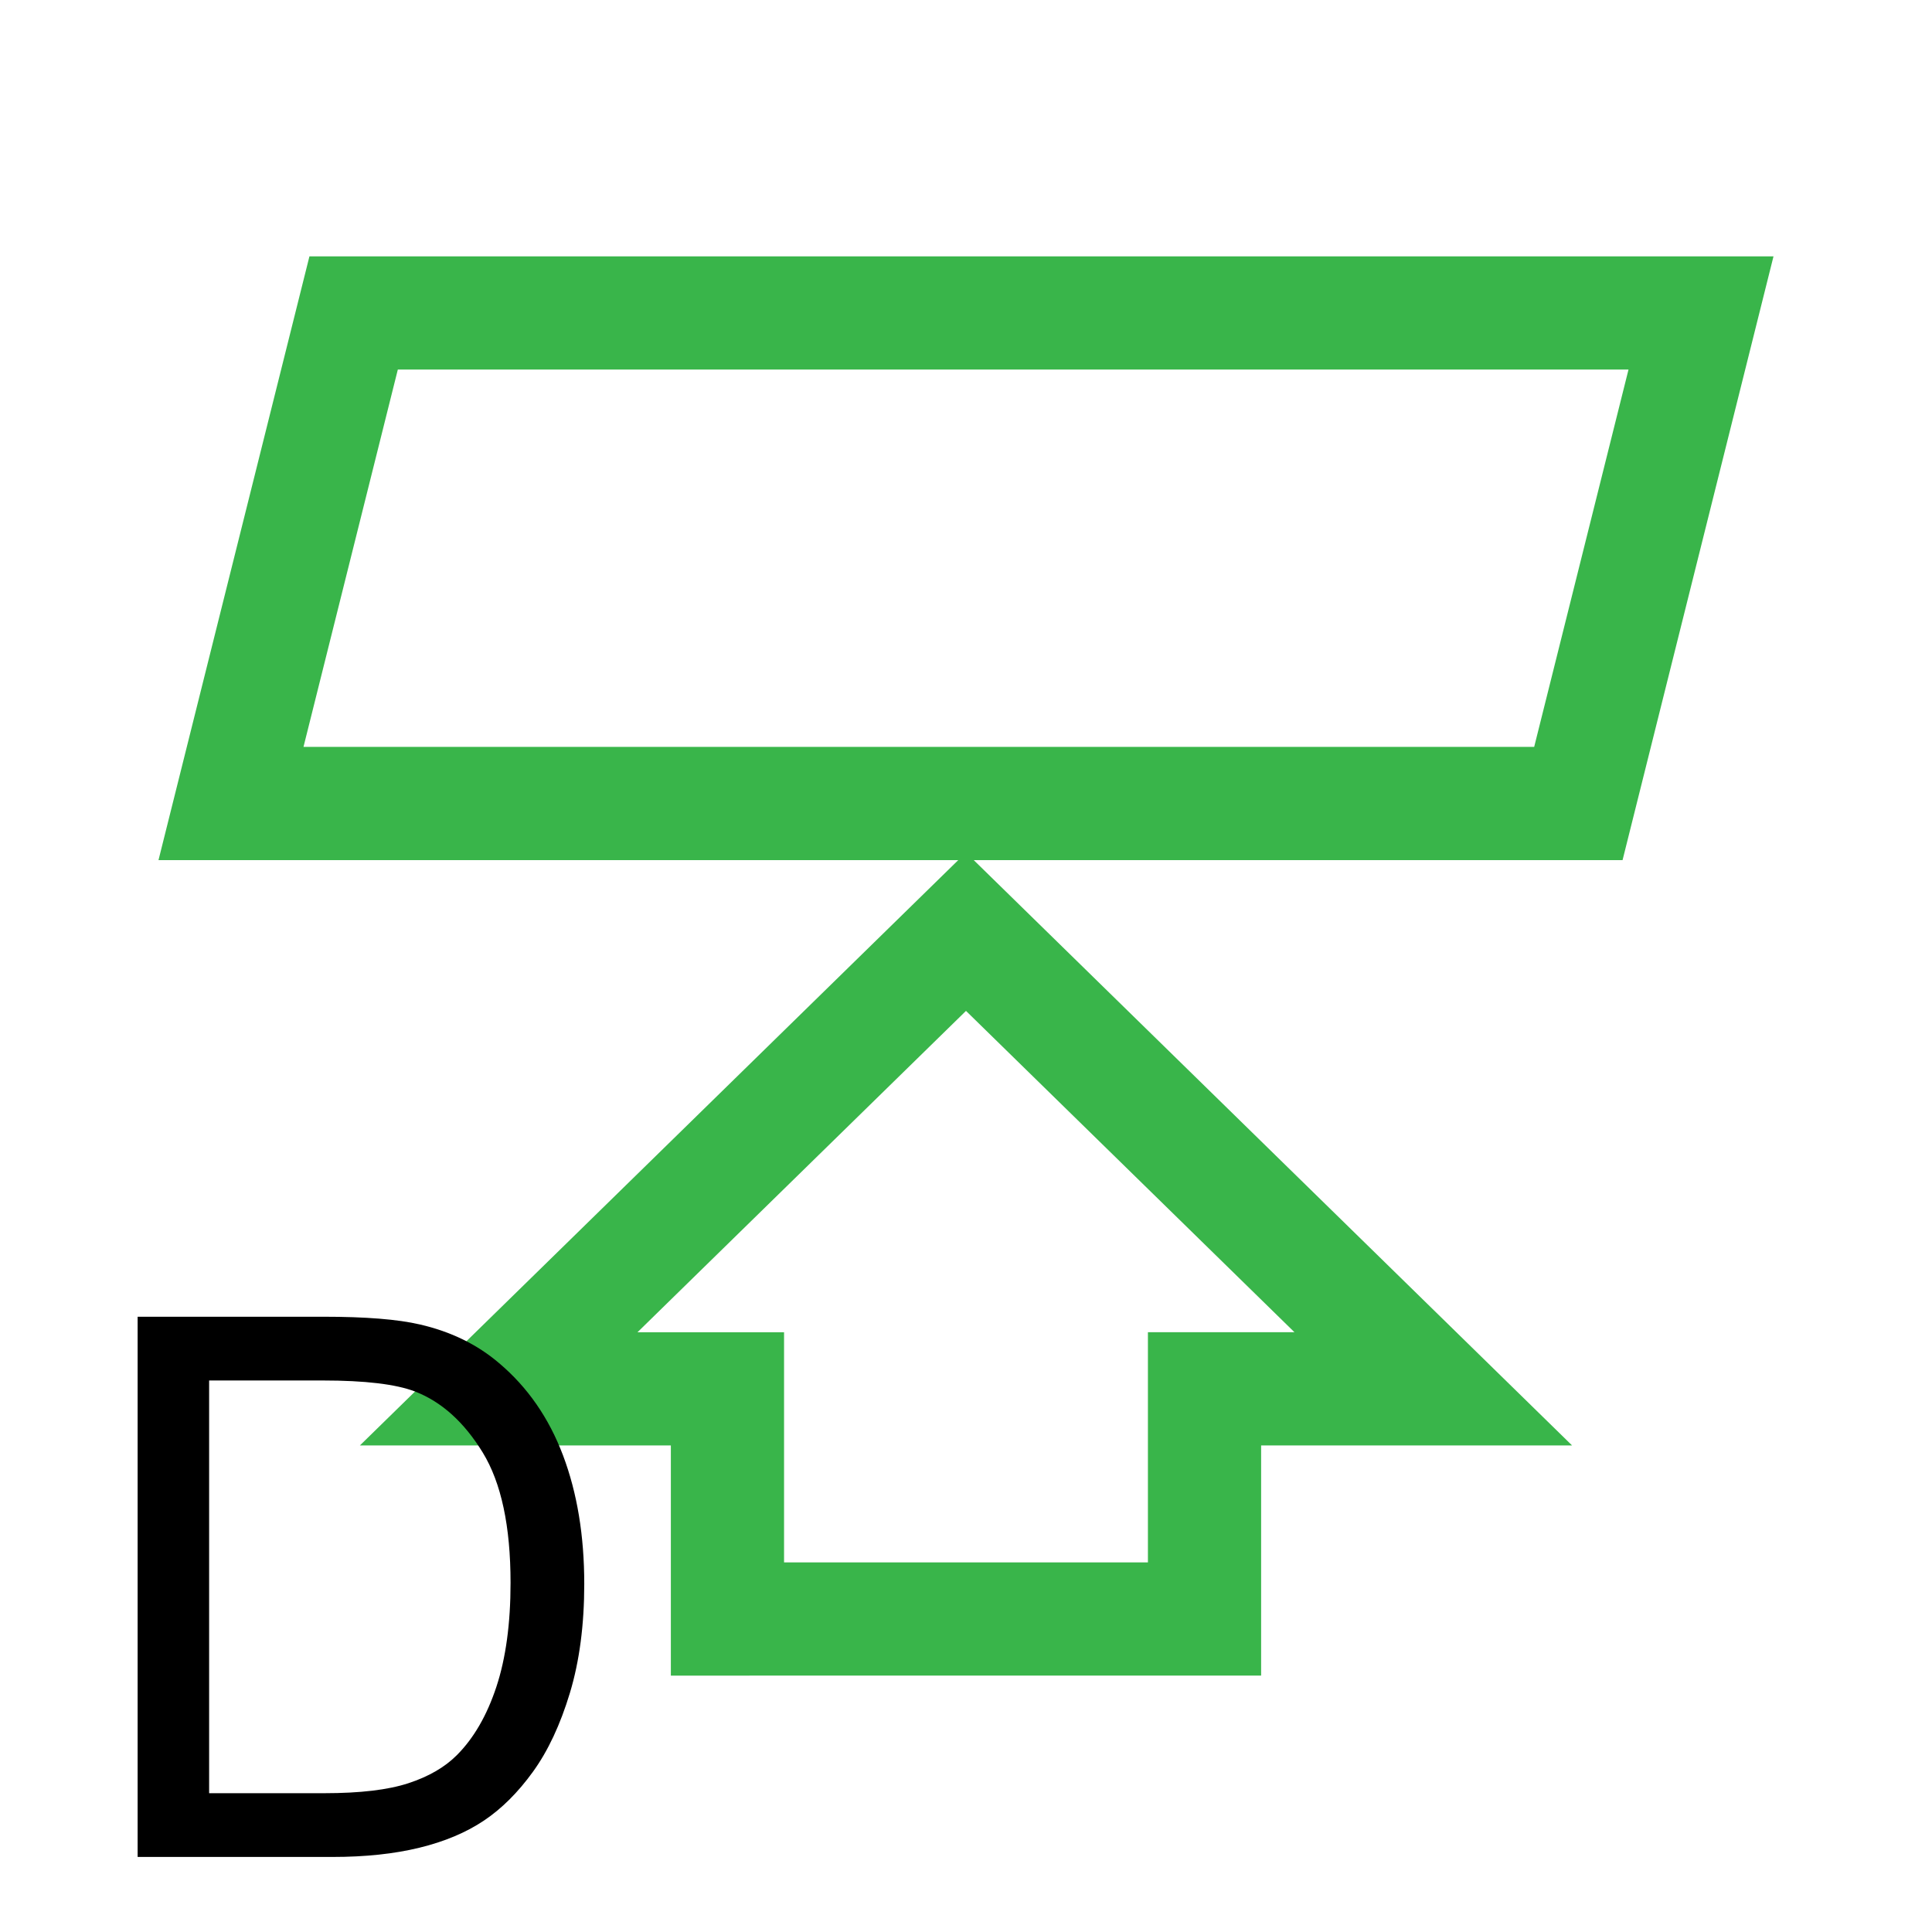 <?xml version="1.0" encoding="utf-8"?>
<!-- Generator: Adobe Illustrator 16.0.0, SVG Export Plug-In . SVG Version: 6.00 Build 0)  -->
<!DOCTYPE svg PUBLIC "-//W3C//DTD SVG 1.1//EN" "http://www.w3.org/Graphics/SVG/1.1/DTD/svg11.dtd">
<svg version="1.1" id="图层_1" xmlns="http://www.w3.org/2000/svg" xmlns:xlink="http://www.w3.org/1999/xlink" x="0px" y="0px"
	 width="256px" height="256px" viewBox="0 0 256 256" enable-background="new 0 0 256 256" xml:space="preserve">
<g>
	<path fill="#39B54A" d="M127.999,133.949l43.525,42.578h-4.419h-15v15v15.498l-48.214,0.001v-15.498v-15h-15h-4.419
		L127.999,133.949 M127.999,112.966l-80.311,78.563h41.203v30.498l78.214-0.001v-30.498h41.203L127.999,112.966L127.999,112.966z"/>
</g>
<g>
	<path fill="#39B54A" d="M215.786,48.969l-12.5,50H40.214l12.5-50H215.786 M234.998,33.969H41.002l-20,80h193.996L234.998,33.969
		L234.998,33.969z"/>
</g>
<g>
	<path d="M18.237,246.056v-71.582h24.658c5.566,0,9.814,0.342,12.744,1.025c4.102,0.944,7.601,2.653,10.498,5.127
		c3.776,3.19,6.6,7.268,8.472,12.231c1.871,4.965,2.808,10.637,2.808,17.017c0,5.437-0.635,10.254-1.904,14.453
		s-2.897,7.675-4.883,10.425c-1.985,2.751-4.159,4.916-6.519,6.494c-2.36,1.579-5.209,2.775-8.545,3.589
		c-3.337,0.814-7.17,1.221-11.499,1.221H18.237z M27.71,237.608h15.283c4.72,0,8.423-0.439,11.108-1.318s4.826-2.115,6.421-3.711
		c2.246-2.246,3.995-5.265,5.249-9.058c1.253-3.792,1.88-8.39,1.88-13.794c0-7.486-1.229-13.24-3.687-17.261
		c-2.458-4.02-5.444-6.714-8.96-8.081c-2.539-0.977-6.624-1.465-12.256-1.465H27.71V237.608z"/>
</g>
</svg>
